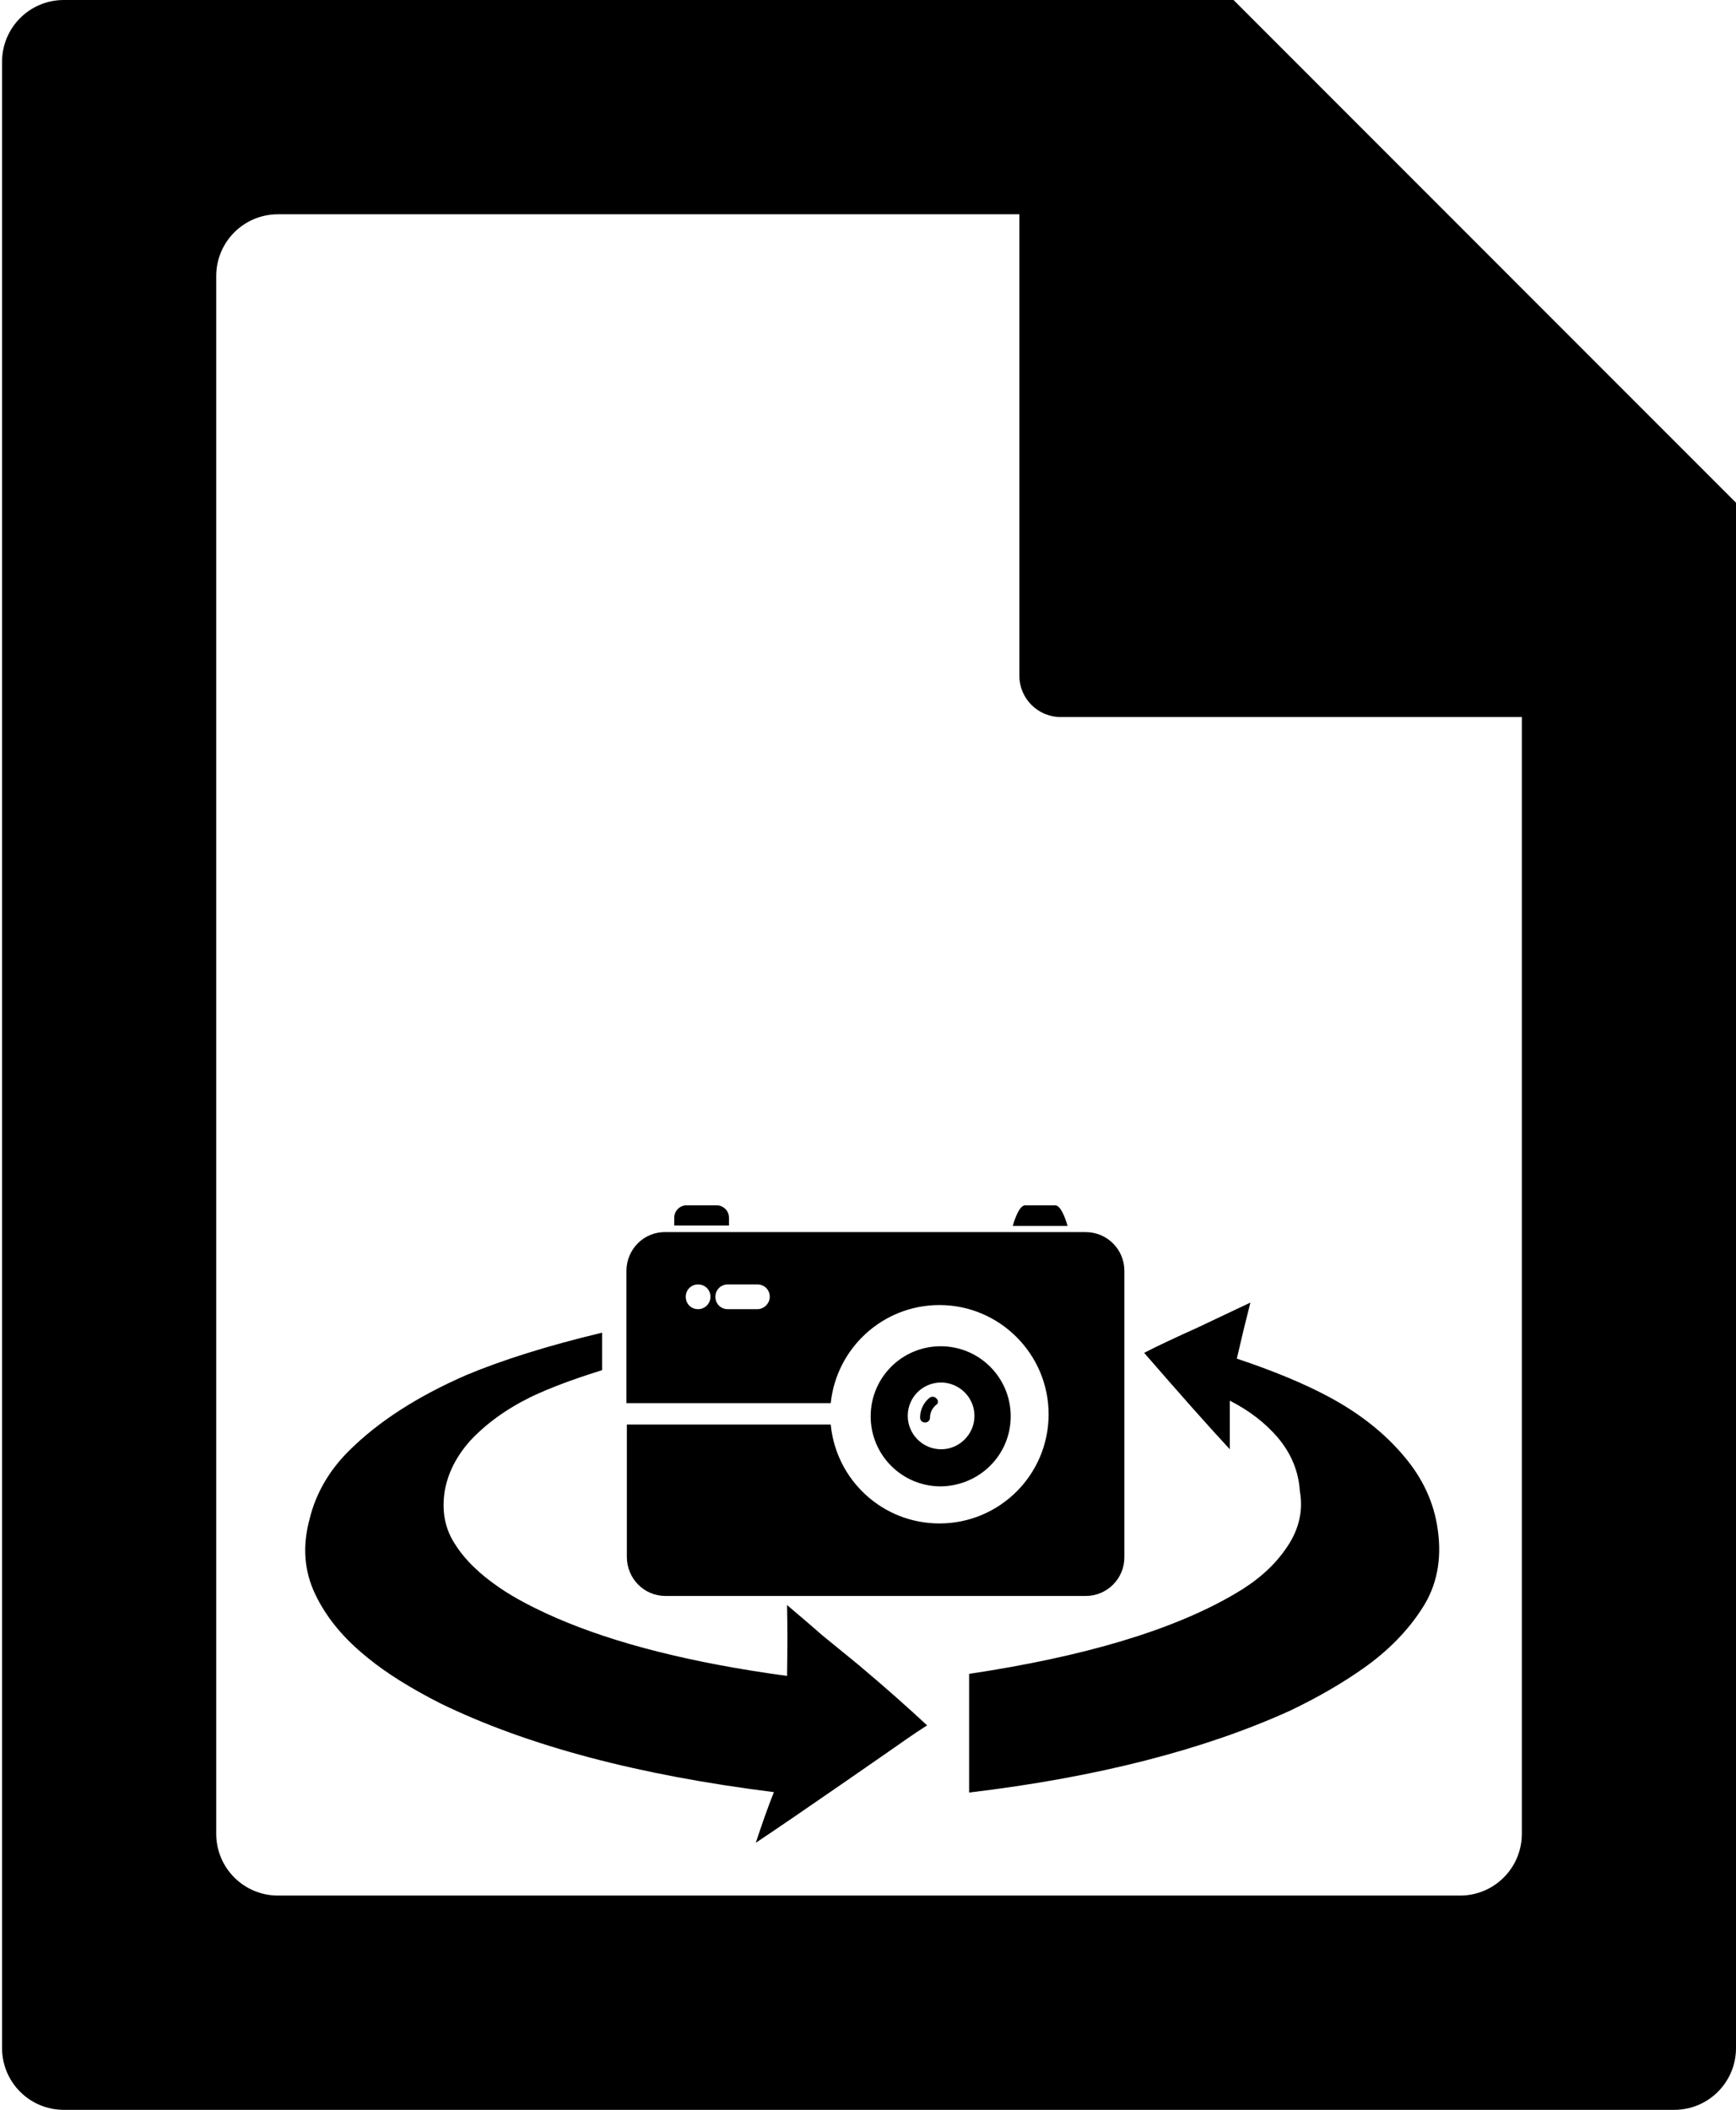 <?xml version="1.0" encoding="utf-8"?>
<!-- Generator: Adobe Illustrator 21.1.0, SVG Export Plug-In . SVG Version: 6.00 Build 0)  -->
<svg version="1.1" id="Layer_2" xmlns="http://www.w3.org/2000/svg" xmlns:xlink="http://www.w3.org/1999/xlink" x="0px" y="0px"
	 viewBox="0 0 421.5 512" style="enable-background:new 0 0 421.5 512;" xml:space="preserve">
<style type="text/css">
	.st0{fill-rule:evenodd;clip-rule:evenodd;}
</style>
<g id="_x35_2">
	<g>
		<path class="st0" d="M421.5,122L299.5,0l-284,0c-8.3,0-15,6.7-15,15v482c0,8.3,6.7,15,15,15h391c8.3,0,15-6.7,15-15L421.5,122z
			 M369.5,445c0,8.3-6.7,15-15,15h-287c-8.3,0-15-6.7-15-15V67c0-8.3,6.7-15,15-15h180v112c0,5.5,4.5,10,10,10h112V445z
			 M298.6,339.9c4.7,2.4,8.6,5.4,11.6,8.9c3.4,4,5.1,8.4,5.4,13c0.9,5.1-0.3,9.9-3.8,14.6c-2.8,3.9-6.8,7.4-12,10.4
			c-15,8.8-36.5,15.2-64.5,19.4V435c31.1-3.7,57.1-10.4,78-19.9c7.1-3.4,13-6.9,17.8-10.3c6.1-4.3,10.8-9.2,14.2-14.5
			c3.6-5.5,4.8-11.9,3.8-19c-0.9-6.7-3.7-12.6-8.2-17.9c-4.6-5.5-10.7-10.4-18.4-14.5c-5.8-3.1-13.2-6.2-22.2-9.2l1.6-6.8l1.7-6.8
			l-12.9,6.1c-5.1,2.3-9.4,4.3-12.9,6.1c8.6,9.9,15.5,17.7,20.8,23.4V339.9z M199.6,396.8c-3.4-3-6.3-5.4-8.5-7.3
			c0.1,5.1,0.1,10.8,0,17.2c-22.9-3.1-41.6-7.8-56.1-14.1c-5.7-2.5-10.2-4.9-13.7-7.3c-4.7-3.2-8.4-6.7-10.9-10.7
			c-2.4-3.7-3.2-8-2.4-12.9c0.8-4.4,2.9-8.4,6.1-12c3.8-4.1,8.7-7.7,14.8-10.7c4.4-2.1,10.2-4.3,17.3-6.5v-9.1
			c-13.4,3.2-24.4,6.7-33,10.3c-11.7,5.1-21.3,11.2-28.6,18.5c-4.7,4.7-7.9,10.2-9.4,16.3c-1.8,6.6-1.4,12.6,1.3,18.3
			s6.9,10.8,12.9,15.6c4.4,3.6,10.3,7.3,17.6,11c21.2,10.3,48.1,17.4,80.9,21.5c-1.6,4-3,8.1-4.4,12.3c5.4-3.6,12.4-8.4,20.8-14.2
			l5.2-3.6l5.2-3.6c4-2.8,7.4-5.2,10.4-7.1c-4.4-4.1-10-9.1-16.8-14.8L199.6,396.8z M177,295.5c0-1.7-1.4-3-3-3h-7.3
			c-1.7,0-3,1.4-3,3s0,1.9,0,1.9H177C177,297.5,177,297.2,177,295.5z M256.2,292.5h-7.3c-1.7,0-3,5-3,5h13.3
			C259.2,297.5,257.9,292.5,256.2,292.5z M245.4,343.7c0-9.4-7.6-17-17-17c-9.4,0-17,7.6-17,17s7.6,17,17,17
			C237.8,360.6,245.4,353.1,245.4,343.7z M220.4,343.6c0-4.5,3.6-8.1,8.1-8.1c4.4,0,8.1,3.6,8.1,8.1c0,4.4-3.6,8.1-8.1,8.1
			C224,351.7,220.4,348,220.4,343.6z M152.1,308.4v32.1h49.6c1.4-13.4,12.7-23.8,26.4-23.8c14.6,0,26.5,11.9,26.5,26.5
			c0,14.7-11.9,26.5-26.5,26.5c-13.8,0-25.1-10.5-26.4-24h-49.5v32.1c0,5.3,4.2,9.5,9.4,9.5h102c5.2,0,9.4-4.2,9.4-9.4v-69.5
			c0-5.2-4.2-9.4-9.4-9.4h-102C156.3,298.9,152.1,303.2,152.1,308.4z M176.7,311.7h7.2c1.7,0,3,1.3,3,3c0,1.6-1.4,3-3,3h-7.2
			c-1.7,0-3-1.3-3-3S175,311.7,176.7,311.7z M169.5,311.7c1.7,0,3,1.3,3,3c0,1.6-1.3,3-3,3s-3-1.3-3-3S167.8,311.7,169.5,311.7z
			 M227.4,339.4c-0.4-0.5-1.2-0.6-1.7-0.2v0c-1.5,1.2-2.3,3-2.3,4.8c0,0.7,0.5,1.2,1.2,1.2c0.7,0,1.2-0.5,1.2-1.2
			c0-1.1,0.5-2.2,1.4-3c0,0,0,0,0.1-0.1C227.8,340.7,227.9,339.9,227.4,339.4C227.4,339.4,227.4,339.4,227.4,339.4z"/>
	</g>
</g>
</svg>
